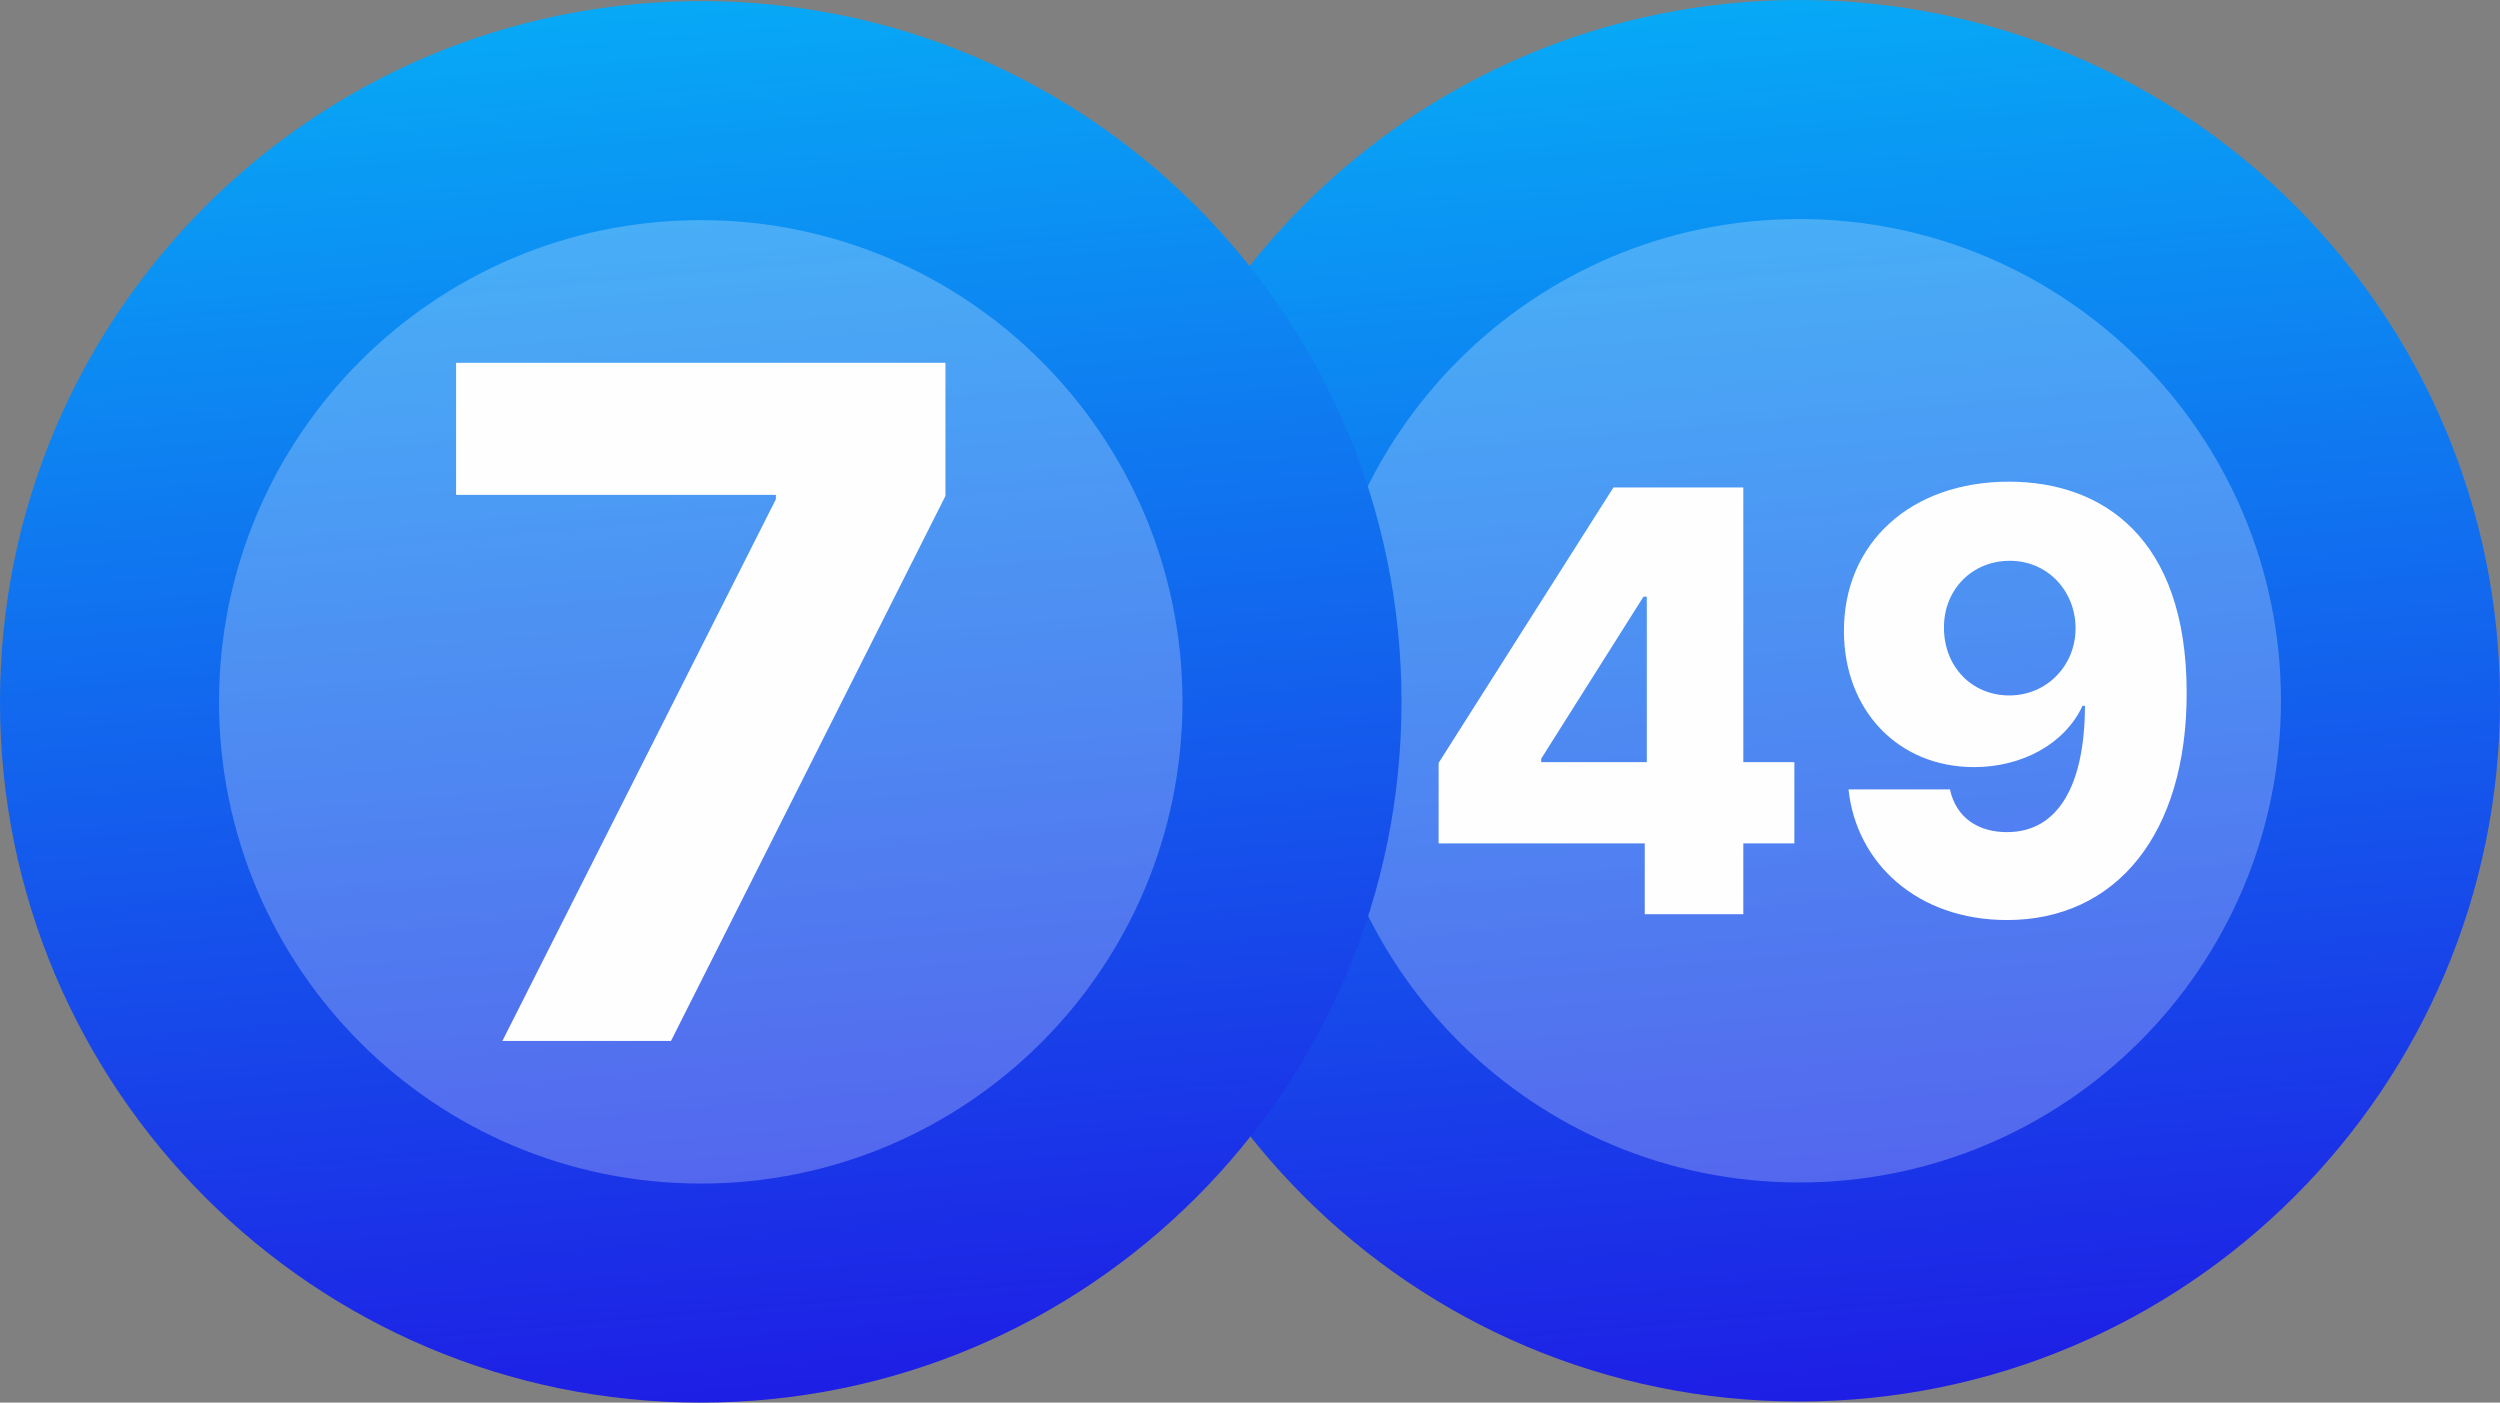 <?xml version="1.0" encoding="utf-8"?>
<svg viewBox="14.898 216.907 919.381 515.814" width="919.381" height="515.814" xmlns="http://www.w3.org/2000/svg"
     xmlns:xlink="http://www.w3.org/1999/xlink">
    <rect x="14.898" y="216.907" width="919.381" height="515.814" fill="#808080" stroke="none"/>
    <defs>
        <linearGradient id="id61" gradientUnits="userSpaceOnUse" x1="699.304" y1="731.339" x2="653.793" y2="217.939"
                        xlink:href="#id60"/>
        <linearGradient id="id60" gradientUnits="userSpaceOnUse" x1="295.333" y1="731.741" x2="249.822" y2="218.341">
            <stop offset="0" style="stop-opacity:1; stop-color:#1E1EE5"/>
            <stop offset="1" style="stop-opacity:1; stop-color:#07A9F6"/>
        </linearGradient>
        <style type="text/css">

            .fil62 {fill:#FEFEFE;fill-rule:nonzero}
            .fil61 {fill:white;fill-rule:nonzero;fill-opacity:0.251}
            .fil63 {fill:url(#id60);fill-rule:nonzero}
            .fil60 {fill:url(#id61);fill-rule:nonzero}

        </style>
    </defs>
    <g id="Layer_x0006_1">
        <g id="Layer_x0006_1_0">
            <path class="fil60"
                  d="M676.574 216.907c142.327,0 257.705,115.378 257.705,257.706 0,142.326 -115.378,257.704 -257.705,257.704 -142.327,0 -257.705,-115.378 -257.705,-257.704 0,-142.328 115.378,-257.706 257.705,-257.706z"/>
            <path class="fil61"
                  d="M676.573 297.46c97.839,0 177.153,79.314 177.153,177.152 0,97.839 -79.314,177.152 -177.153,177.152 -97.838,0 -177.152,-79.313 -177.152,-177.152 0,-97.838 79.314,-177.152 177.152,-177.152z"/>
            <path class="fil62"
                  d="M543.953 527.06l75.805 0 0 26.036 36.248 0 0 -26.036 18.771 0 0 -29.882 -18.771 0 0 -101.013 -47.756 0 -64.297 101.299 0 29.596 0 0zm76.56 -29.882l-38.837 0 0 -1.259 37.614 -59.587 1.223 0 0 60.846 0 0zm133.269 -103.135c-36.176,-0.071 -60.917,22.584 -60.773,55.091 0.072,28.876 19.779,49.877 47.899,49.877 17.514,0 33.3,-8.45 39.845,-22.546l0.898 0c-0.072,28.588 -9.493,46.459 -28.66,46.459 -10.572,0 -18.699,-5.213 -21,-15.713l-37.292 0c2.842,27.041 25.208,48.042 58.292,48.042 39.988,0 66.203,-31.502 66.059,-83.823 -0.072,-56.709 -30.89,-77.315 -65.268,-77.387l0 0zm0.216 29.092c13.881,0 24.057,10.968 24.201,24.669 0.072,13.809 -10.572,24.849 -24.345,24.849 -14.025,0 -23.986,-10.752 -24.057,-24.742 -0.18,-13.952 10.176,-24.776 24.201,-24.776z"/>
            <path class="fil63"
                  d="M272.603 217.311c142.327,0 257.706,115.378 257.706,257.705 0,142.327 -115.379,257.705 -257.706,257.705 -142.327,0 -257.705,-115.378 -257.705,-257.705 0,-142.327 115.378,-257.705 257.705,-257.705z"/>
            <path class="fil61"
                  d="M272.602 297.863c97.839,0 177.153,79.313 177.153,177.151 0,97.84 -79.314,177.154 -177.153,177.154 -97.838,0 -177.152,-79.314 -177.152,-177.154 0,-97.837 79.314,-177.151 177.152,-177.151z"/>
            <polygon class="fil62"
                     points="199.653,599.713 261.659,599.713 362.583,399.293 362.583,350.318 182.623,350.318 182.623,398.894 300.234,398.894 300.234,400.493 "/>
        </g>
    </g>
</svg>